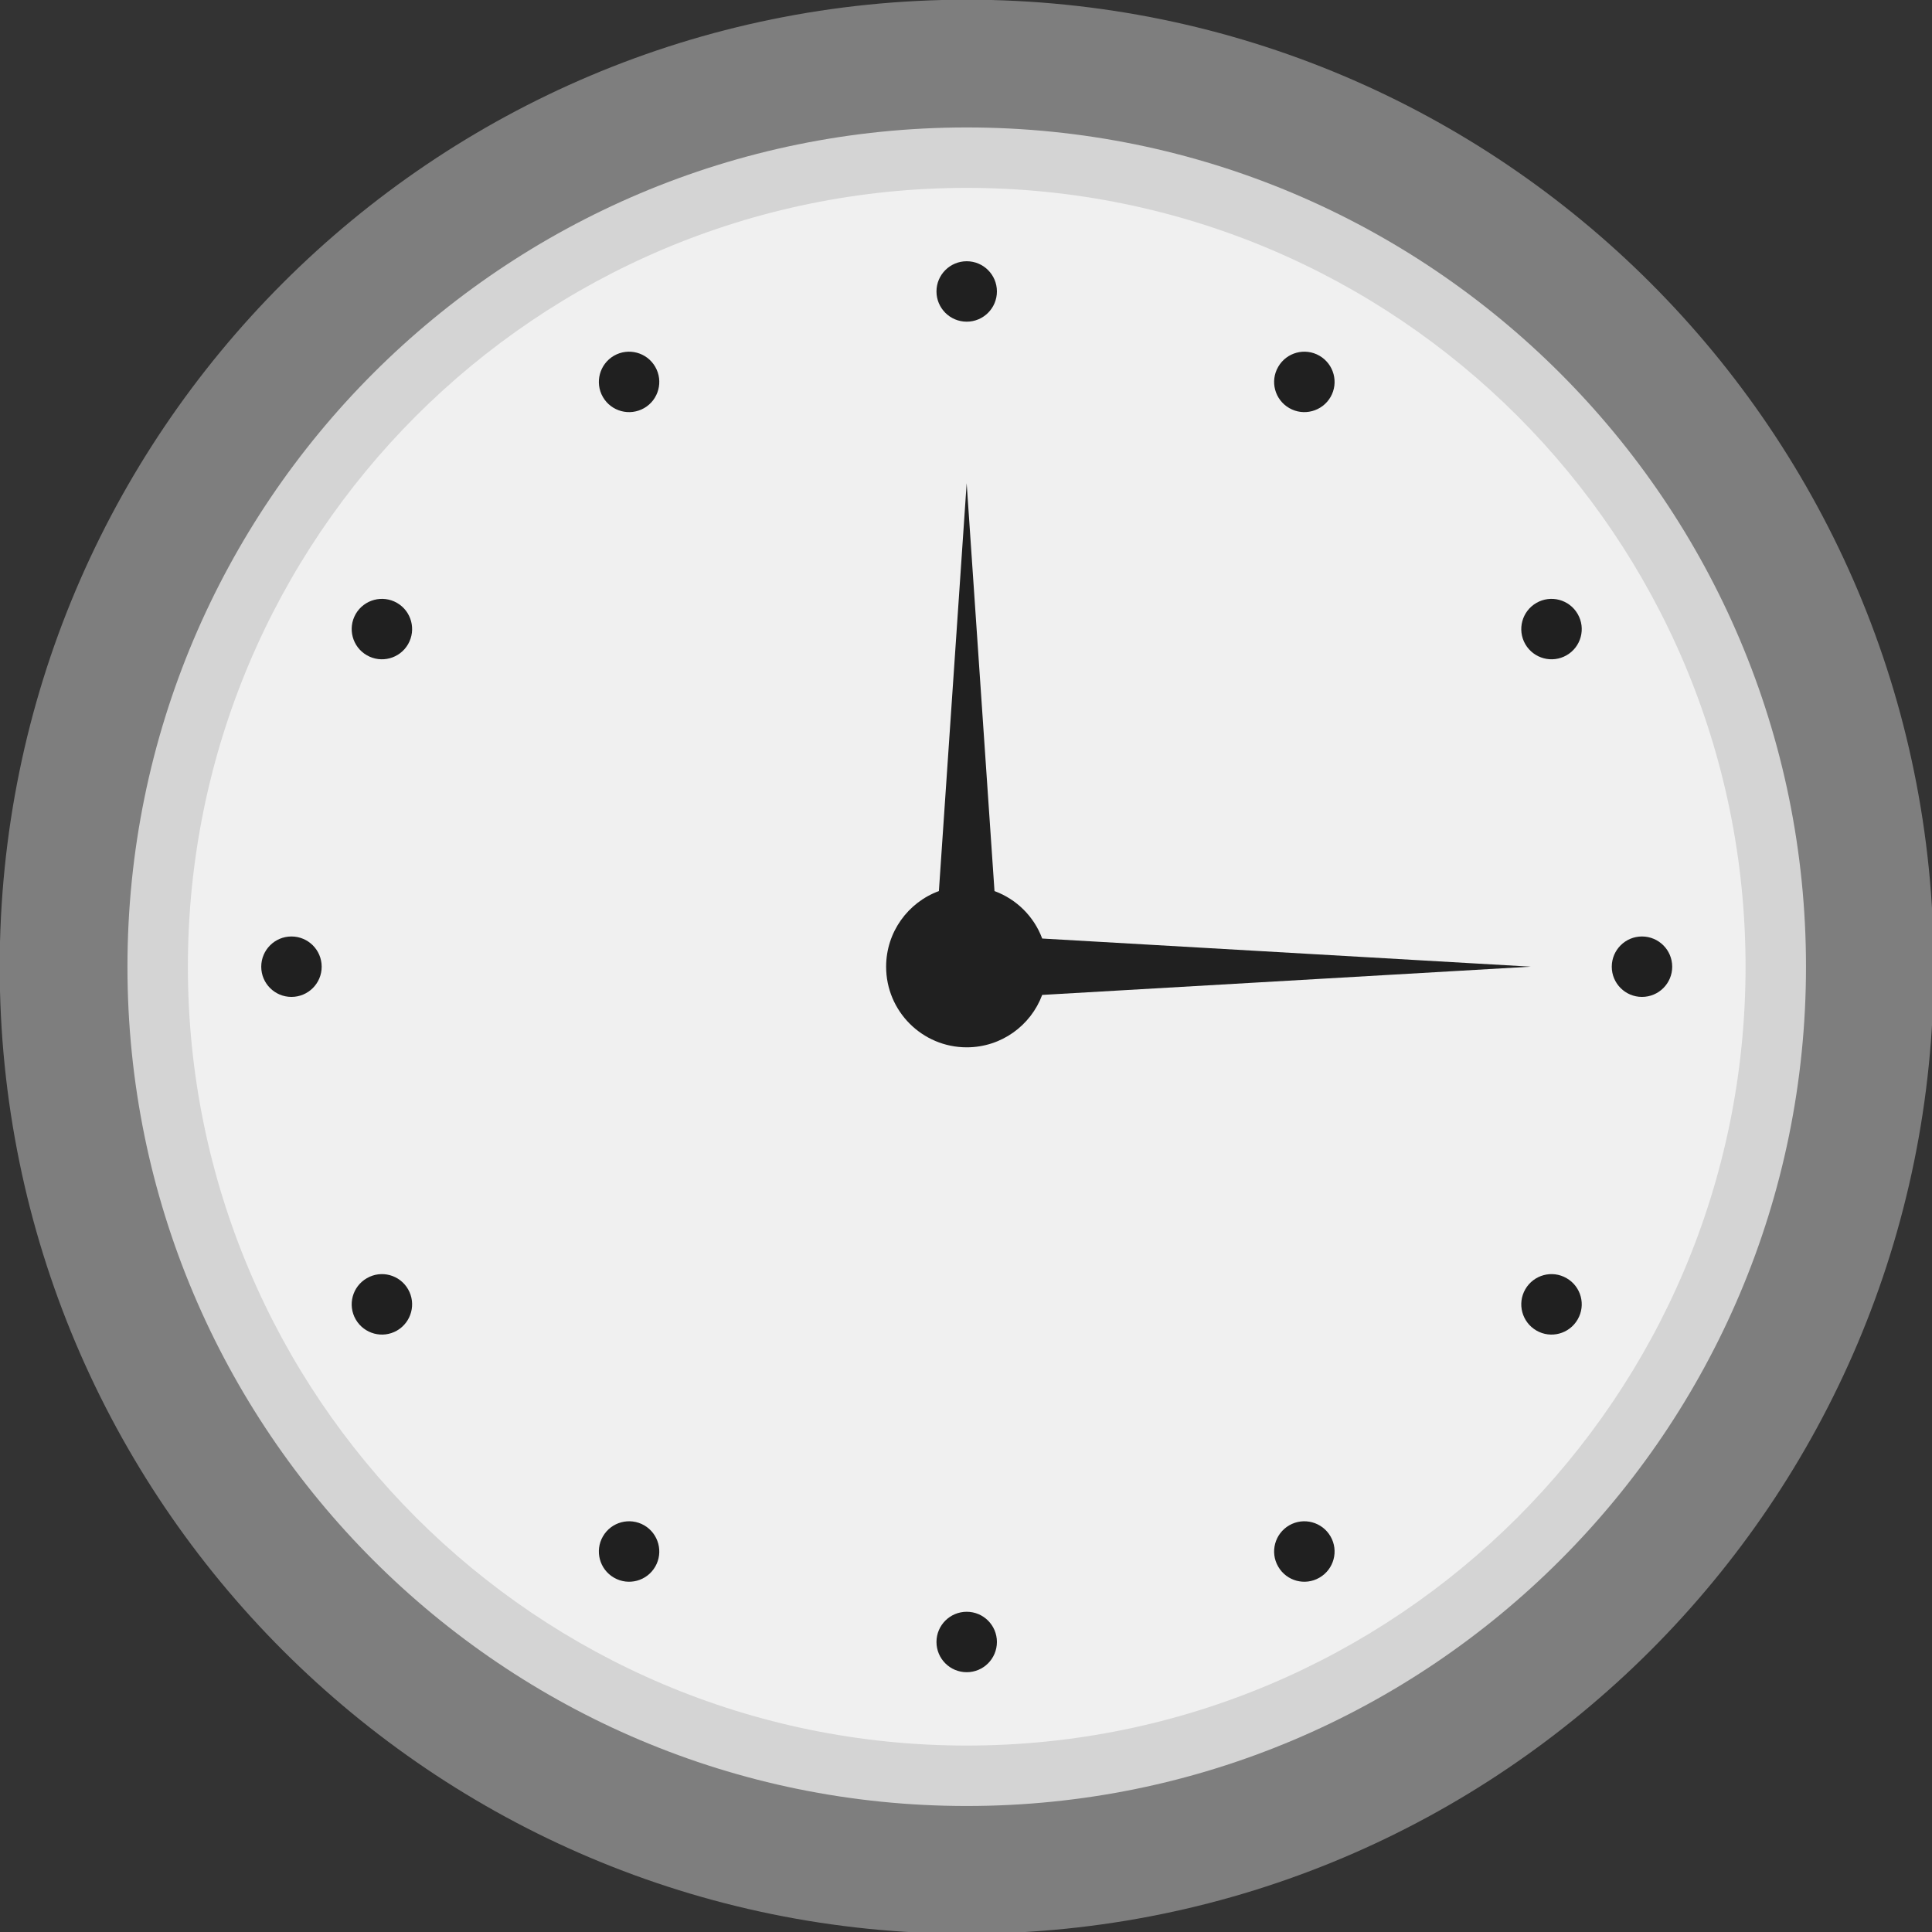 <svg width="32" height="32" viewBox="0 0 32 32" fill="none" xmlns="http://www.w3.org/2000/svg">
<rect x="0" y="0" width="32" height="32" fill="#333333" stroke="none"/>
<g clip-path="url(#clip0_20792_4665)">
<path fill-rule="evenodd" clip-rule="evenodd" d="M16.012 -0.005C24.858 -0.005 32.029 7.166 32.029 16.012C32.029 24.858 24.858 32.029 16.012 32.029C7.166 32.029 -0.005 24.858 -0.005 16.012C-0.005 7.166 7.166 -0.005 16.012 -0.005Z" fill="#7E7E7E"/>
<path fill-rule="evenodd" clip-rule="evenodd" d="M16.012 2.111C19.851 2.111 23.326 3.667 25.841 6.182C28.357 8.698 29.913 12.173 29.913 16.012C29.913 19.851 28.357 23.326 25.841 25.841C23.326 28.357 19.851 29.913 16.012 29.913C12.173 29.913 8.698 28.357 6.182 25.841C3.667 23.326 2.111 19.851 2.111 16.012C2.111 12.173 3.667 8.698 6.182 6.182C8.698 3.667 12.173 2.111 16.012 2.111Z" fill="#D4D4D4"/>
<path fill-rule="evenodd" clip-rule="evenodd" d="M25.134 6.89C22.799 4.556 19.574 3.112 16.012 3.112C12.45 3.112 9.225 4.556 6.89 6.89C4.556 9.225 3.112 12.45 3.112 16.012C3.112 19.574 4.556 22.799 6.89 25.134C9.225 27.468 12.45 28.912 16.012 28.912C19.574 28.912 22.799 27.468 25.134 25.134C27.468 22.799 28.912 19.574 28.912 16.012C28.912 12.45 27.468 9.225 25.134 6.89Z" fill="#F0F0F0"/>
<path fill-rule="evenodd" clip-rule="evenodd" d="M10.169 5.892C10.409 5.754 10.715 5.836 10.853 6.076C10.991 6.315 10.909 6.621 10.67 6.759C10.43 6.897 10.124 6.815 9.986 6.576C9.848 6.337 9.93 6.031 10.169 5.892Z" fill="#202020"/>
<path fill-rule="evenodd" clip-rule="evenodd" d="M5.892 10.169C6.031 9.93 6.337 9.848 6.576 9.986C6.815 10.124 6.897 10.43 6.759 10.67C6.621 10.909 6.315 10.991 6.076 10.853C5.836 10.715 5.754 10.409 5.892 10.169Z" fill="#202020"/>
<path fill-rule="evenodd" clip-rule="evenodd" d="M4.327 16.012C4.327 15.735 4.551 15.511 4.827 15.511C5.104 15.511 5.328 15.735 5.328 16.012C5.328 16.288 5.104 16.512 4.827 16.512C4.551 16.512 4.327 16.288 4.327 16.012Z" fill="#202020"/>
<path fill-rule="evenodd" clip-rule="evenodd" d="M5.892 21.854C5.754 21.615 5.836 21.309 6.076 21.171C6.315 21.032 6.621 21.114 6.759 21.354C6.897 21.593 6.815 21.899 6.576 22.038C6.337 22.176 6.031 22.094 5.892 21.854Z" fill="#202020"/>
<path fill-rule="evenodd" clip-rule="evenodd" d="M10.169 26.131C9.93 25.993 9.848 25.687 9.986 25.448C10.124 25.208 10.43 25.126 10.67 25.264C10.909 25.403 10.991 25.709 10.853 25.948C10.715 26.188 10.409 26.27 10.169 26.131Z" fill="#202020"/>
<path fill-rule="evenodd" clip-rule="evenodd" d="M16.012 27.697C15.735 27.697 15.511 27.473 15.511 27.196C15.511 26.92 15.735 26.696 16.012 26.696C16.288 26.696 16.512 26.92 16.512 27.196C16.512 27.473 16.288 27.697 16.012 27.697Z" fill="#202020"/>
<path fill-rule="evenodd" clip-rule="evenodd" d="M21.854 26.131C21.615 26.27 21.309 26.188 21.171 25.948C21.032 25.709 21.114 25.403 21.354 25.264C21.593 25.126 21.899 25.208 22.038 25.448C22.176 25.687 22.094 25.993 21.854 26.131Z" fill="#202020"/>
<path fill-rule="evenodd" clip-rule="evenodd" d="M26.131 21.854C25.993 22.094 25.687 22.176 25.448 22.038C25.208 21.899 25.126 21.593 25.264 21.354C25.403 21.114 25.709 21.032 25.948 21.171C26.188 21.309 26.27 21.615 26.131 21.854Z" fill="#202020"/>
<path fill-rule="evenodd" clip-rule="evenodd" d="M27.697 16.012C27.697 16.288 27.473 16.512 27.196 16.512C26.92 16.512 26.696 16.288 26.696 16.012C26.696 15.735 26.92 15.511 27.196 15.511C27.473 15.511 27.697 15.735 27.697 16.012Z" fill="#202020"/>
<path fill-rule="evenodd" clip-rule="evenodd" d="M26.131 10.169C26.27 10.409 26.188 10.715 25.948 10.853C25.709 10.991 25.403 10.909 25.264 10.67C25.126 10.43 25.208 10.124 25.448 9.986C25.687 9.848 25.993 9.93 26.131 10.169Z" fill="#202020"/>
<path fill-rule="evenodd" clip-rule="evenodd" d="M21.854 5.892C22.094 6.031 22.176 6.337 22.038 6.576C21.899 6.815 21.593 6.897 21.354 6.759C21.114 6.621 21.032 6.315 21.171 6.076C21.309 5.836 21.615 5.754 21.854 5.892Z" fill="#202020"/>
<path fill-rule="evenodd" clip-rule="evenodd" d="M16.012 4.327C16.288 4.327 16.512 4.551 16.512 4.827C16.512 5.104 16.288 5.328 16.012 5.328C15.735 5.328 15.511 5.104 15.511 4.827C15.511 4.551 15.735 4.327 16.012 4.327Z" fill="#202020"/>
<path fill-rule="evenodd" clip-rule="evenodd" d="M17.262 15.545L25.355 16.011L17.262 16.479C17.073 16.986 16.585 17.347 16.012 17.347C15.275 17.347 14.677 16.749 14.677 16.012C14.677 15.437 15.041 14.946 15.551 14.759L16.011 8.003L16.472 14.759C16.837 14.893 17.127 15.181 17.262 15.545Z" fill="#202020"/>
</g>
<defs>
<clipPath id="clip0_20792_4665">
<rect width="32" height="32" fill="white"/>
</clipPath>
</defs>
</svg>
